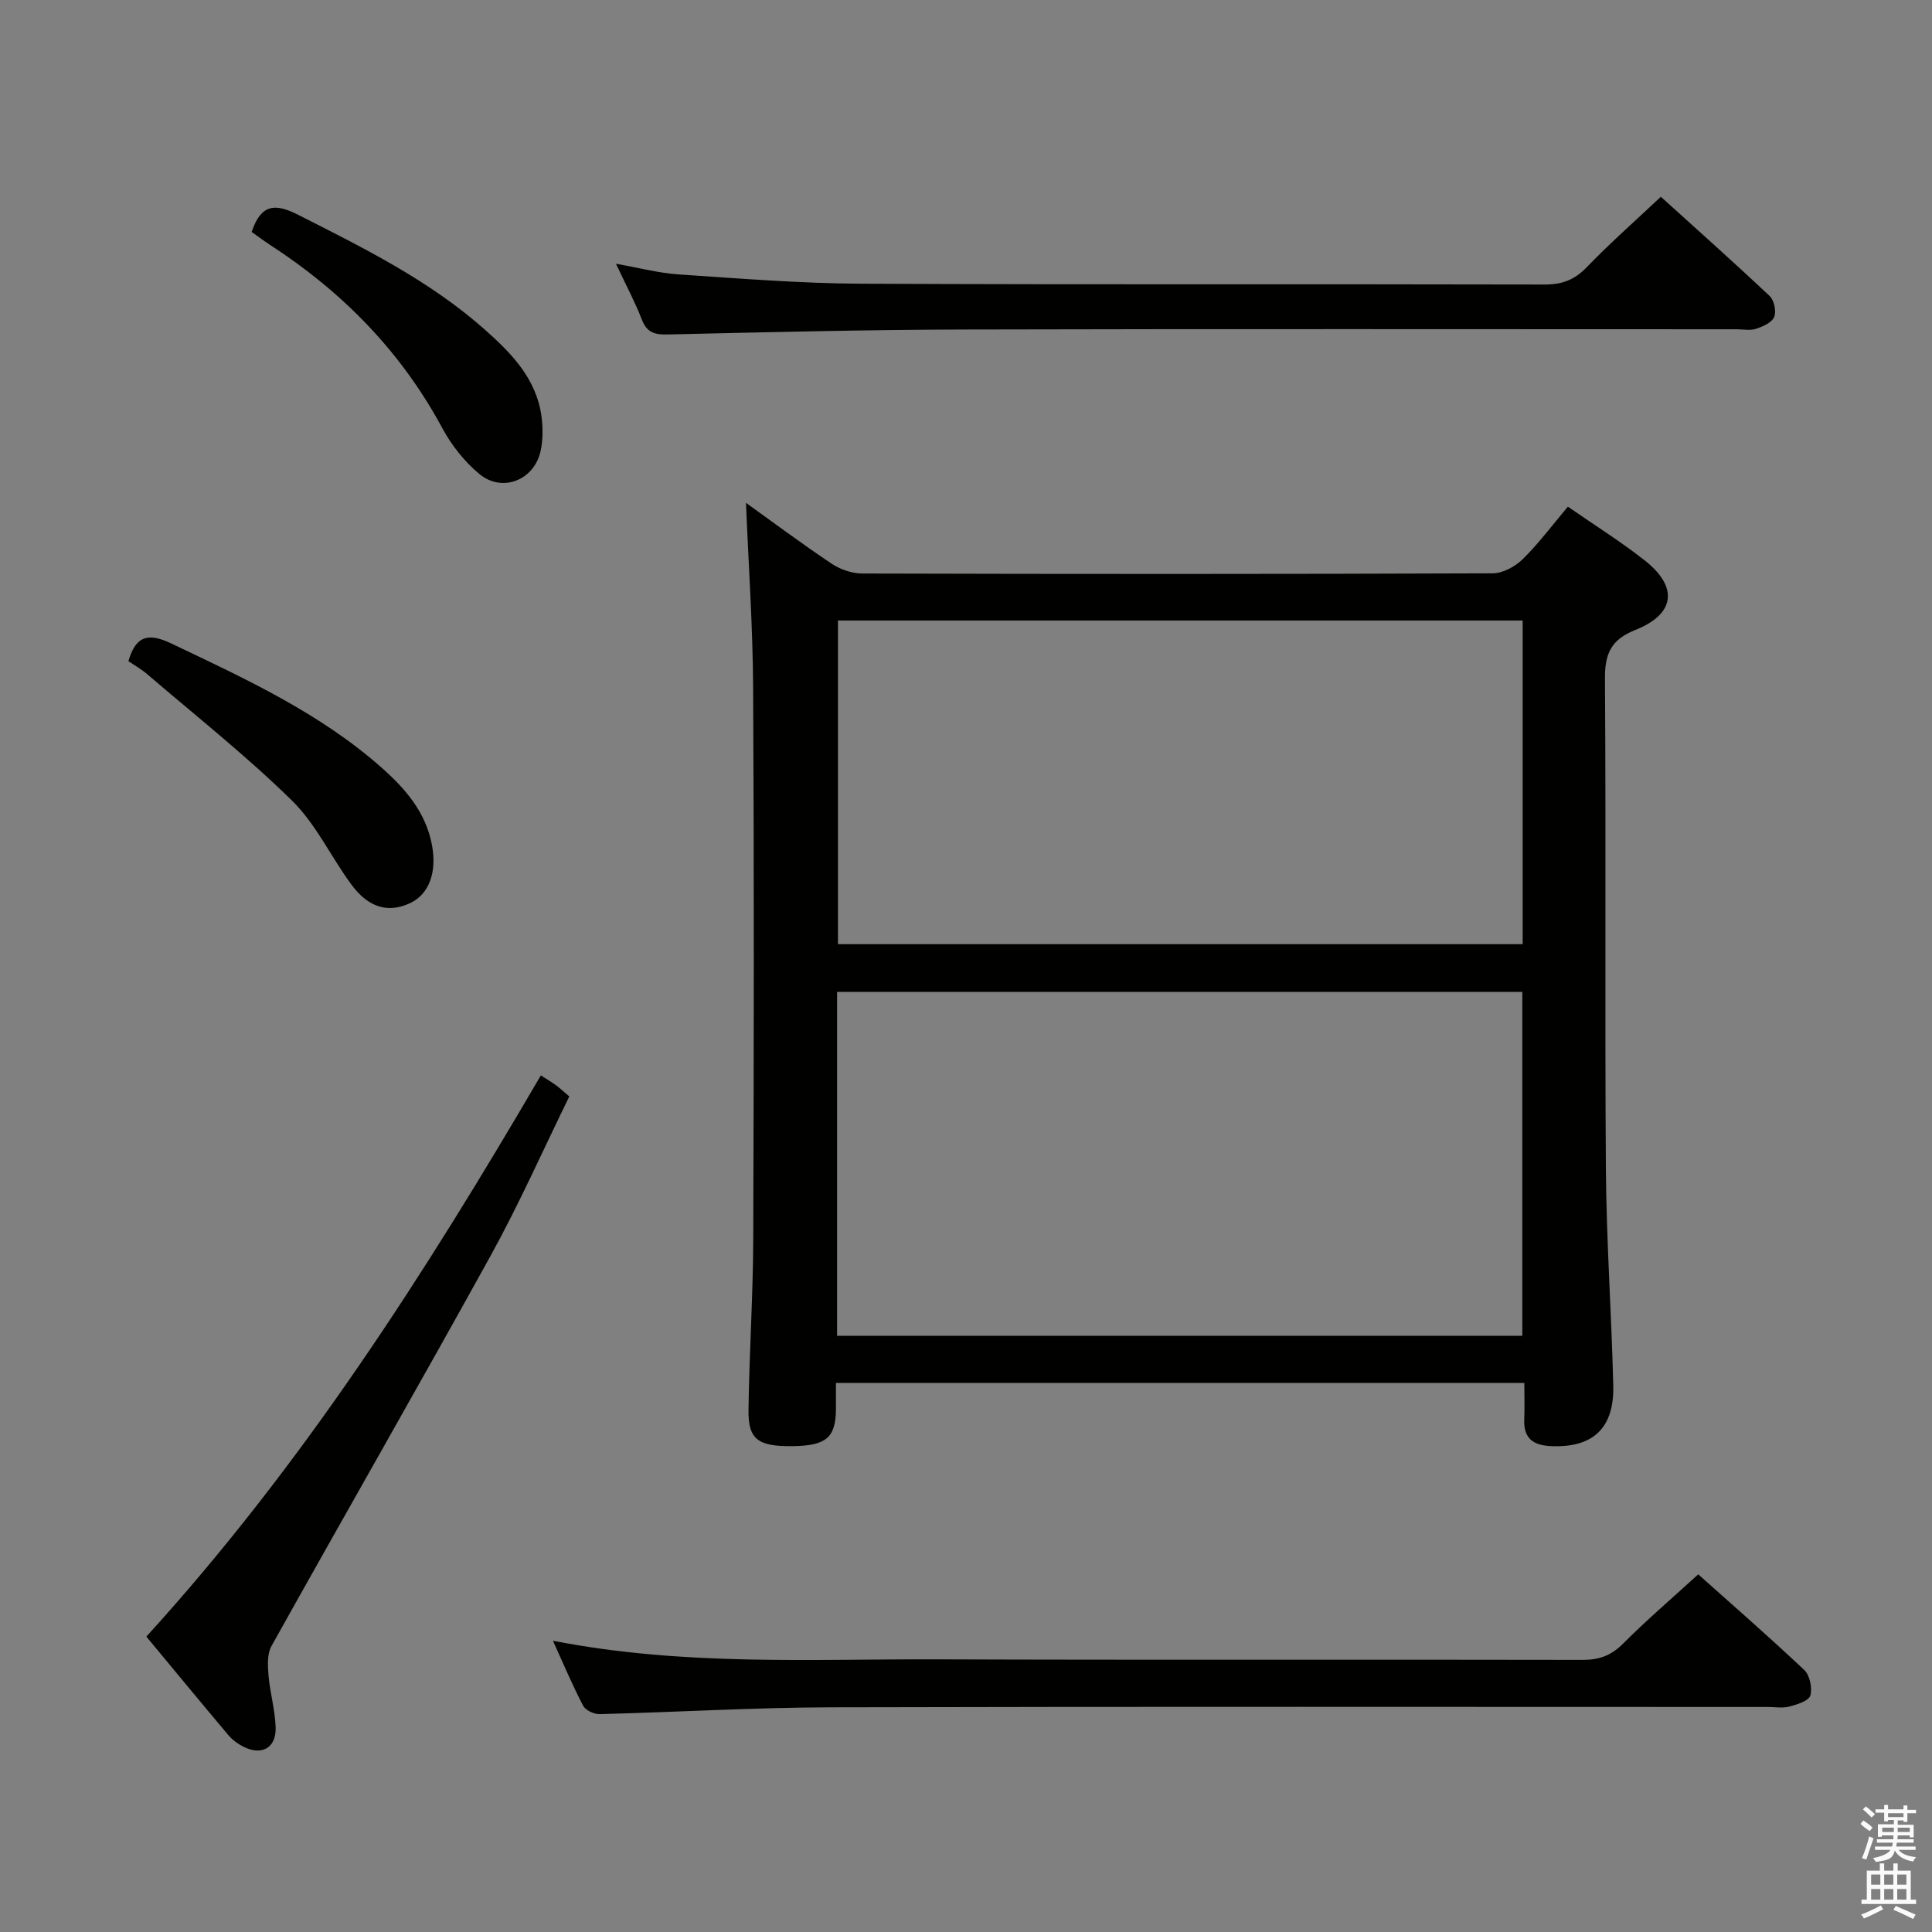 <svg enable-background="new 0 0 400 400" viewBox="0 0 400 400" xmlns="http://www.w3.org/2000/svg"><rect x="0" y="0" width="400" height="400" fill="#808080" stroke="none"/><path d="m385.2 377.6.6-.7c.6.4 1.3.9 1.9 1.5l-.6.7c-.8-.5-1.4-1-1.9-1.5zm.3 7.1c.6-1.4 1.1-2.9 1.5-4.5.3.1.6.3.9.4-.5 1.4-1 2.9-1.5 4.4zm.2-10.1.6-.6c.7.5 1.3 1.1 1.9 1.6l-.7.7c-.6-.6-1.2-1.2-1.8-1.7zm8.4-.8h.8v.9h1.8v.7h-1.8v1.8h-.8v-.3h-1.2v.9h3.3v2.6h-.8v-.4h-2.5c0 .3 0 .6-.1.8h3.4v.7h-3.5c0 .3-.1.6-.1.8h4v.7h-3.5c.7.9 1.9 1.3 3.6 1.5-.2.2-.4.5-.6.9-1.9-.3-3.2-1.1-3.8-2.3-.5 2.1-1.8 2-3.9 2.4-.2-.3-.4-.5-.6-.8 1.9-.4 3.1-.9 3.6-1.7h-3.2v-.7h3.5c.1-.2.1-.5.2-.8h-3.3v-.7h3.4c0-.2 0-.5 0-.8h-2.4v.3h-.8v-2.6h3.3v-.9h-1.2v.3h-.8v-1.8h-1.8v-.7h1.8v-.9h.8v.9h3.2zm-4.4 5.5h2.4c0-.3 0-.6 0-.9h-2.4zm1.2-3.1h3.2v-.8h-3.2zm4.4 2.2h-2.4v.9h2.5v-.9z" fill="#fafafb"/><path d="m389.2 385.8h.9v1.5h1.9v-1.5h.9v1.5h2.7v6h1.1v.9h-11.3v-.9h1.1v-6h2.7zm.2 8.7.5.8c-1.2.6-2.5 1.3-4 1.9-.2-.3-.3-.6-.6-.8 1.6-.6 3-1.3 4.1-1.9zm-2-4.3h1.9v-2.1h-1.9zm0 3.1h1.9v-2.2h-1.9zm2.7-3.1h1.9v-2.1h-1.9zm0 3.1h1.9v-2.2h-1.9zm2.4 1.3c1.4.6 2.7 1.2 4.1 1.8l-.5.9c-1.5-.7-2.8-1.4-4.1-1.9zm2.2-6.5h-1.9v2.1h1.9zm-1.9 5.2h1.9v-2.2h-1.9z" fill="#fafafb"/><g fill="#010100"><path d="m324.61 104.9c5.54 3.84 10.93 7.21 15.89 11.11 7.02 5.51 6.36 11.12-1.91 14.41-5.04 2-6.34 4.92-6.3 10.1.23 33.83-.04 67.67.19 101.5.11 14.96 1.17 29.92 1.53 44.89.21 8.85-4.3 12.9-12.95 12.49-3.61-.17-5.64-1.6-5.48-5.47.1-2.45.02-4.91.02-7.61-47.71 0-94.8 0-142.53 0 0 1.93.01 3.7 0 5.47-.06 5.88-2.02 7.53-9 7.62-7.1.08-9.18-1.38-9.1-7.43.15-11.81.94-23.62.98-35.43.13-38 .18-76-.02-114-.07-12.89-.97-25.78-1.48-38.44 5.36 3.84 11.44 8.39 17.74 12.6 1.79 1.2 4.22 2.03 6.36 2.03 43.5.12 87 .13 130.5-.04 2.1-.01 4.64-1.39 6.2-2.92 3.3-3.24 6.1-7.01 9.36-10.88zm-151.3 171.67h141.87c0-23.86 0-47.54 0-71.2-47.49 0-94.56 0-141.87 0zm141.94-148.1c-47.54 0-94.73 0-141.76 0v67.01h141.76c0-22.57 0-44.8 0-67.01z"/><path d="m114.48 339.7c27.16 5.29 53.48 3.75 79.71 3.85 44.5.16 89 .01 133.5.11 3.42.01 5.9-.91 8.35-3.36 4.81-4.84 10.02-9.28 15.56-14.35 6.75 6.03 14.48 12.76 21.94 19.79 1.16 1.09 1.71 3.74 1.27 5.3-.32 1.11-2.72 1.85-4.32 2.28-1.4.38-2.98.09-4.48.09-64.67 0-129.33-.1-194 .07-15.96.04-31.91 1.01-47.88 1.41-1.15.03-2.9-.79-3.39-1.73-2.16-4.09-3.94-8.37-6.26-13.46z"/><path d="m127.53 54.61c4.85.85 8.86 1.93 12.92 2.2 12.6.84 25.22 1.87 37.84 1.93 47.16.22 94.32.05 141.48.17 3.62.01 6.21-.95 8.74-3.58 4.72-4.9 9.85-9.41 15.35-14.59 7.17 6.49 14.96 13.42 22.54 20.56.93.88 1.4 3.19.92 4.34-.49 1.16-2.35 1.97-3.77 2.44-1.2.4-2.64.09-3.97.09-53.33 0-106.65-.09-159.98.05-20.47.05-40.95.56-61.42 1.03-2.72.06-4.27-.44-5.3-3.11-1.43-3.67-3.3-7.16-5.35-11.53z"/><path d="m30.3 338.84c32.27-35.44 57.7-75.15 81.68-116.19 1.33.86 2.31 1.43 3.21 2.1.79.58 1.5 1.26 2.68 2.26-5.41 11.03-10.38 22.26-16.29 32.97-14.93 27.04-30.32 53.83-45.37 80.81-.92 1.64-.79 4.06-.62 6.06.31 3.62 1.37 7.19 1.48 10.8.13 4.23-2.85 5.89-6.63 4.01-1.17-.58-2.31-1.42-3.15-2.41-5.67-6.72-11.25-13.5-16.99-20.41z"/><path d="m26.59 136.89c1.54-5.39 4.22-5.88 8.88-3.66 15.32 7.3 30.74 14.36 43.6 25.76 4.89 4.34 9.1 9.19 10.37 16 1.03 5.54-.55 10.12-4.53 11.99-4.46 2.09-8.58 1.01-12.13-3.8-4.24-5.74-7.34-12.54-12.34-17.44-9.44-9.26-19.88-17.51-29.94-26.14-1.23-1.06-2.68-1.87-3.91-2.71z"/><path d="m52.1 48.02c1.94-5.73 4.78-6 9.56-3.58 13.5 6.84 27.06 13.52 38.51 23.62 5.62 4.96 10.95 10.32 11.96 18.32.29 2.27.28 4.7-.19 6.93-1.28 6.06-7.9 8.77-12.66 4.85-3.11-2.56-5.81-6-7.73-9.56-8.57-15.91-20.76-28.27-35.81-38.01-1.24-.82-2.42-1.71-3.64-2.57z"/></g></svg>